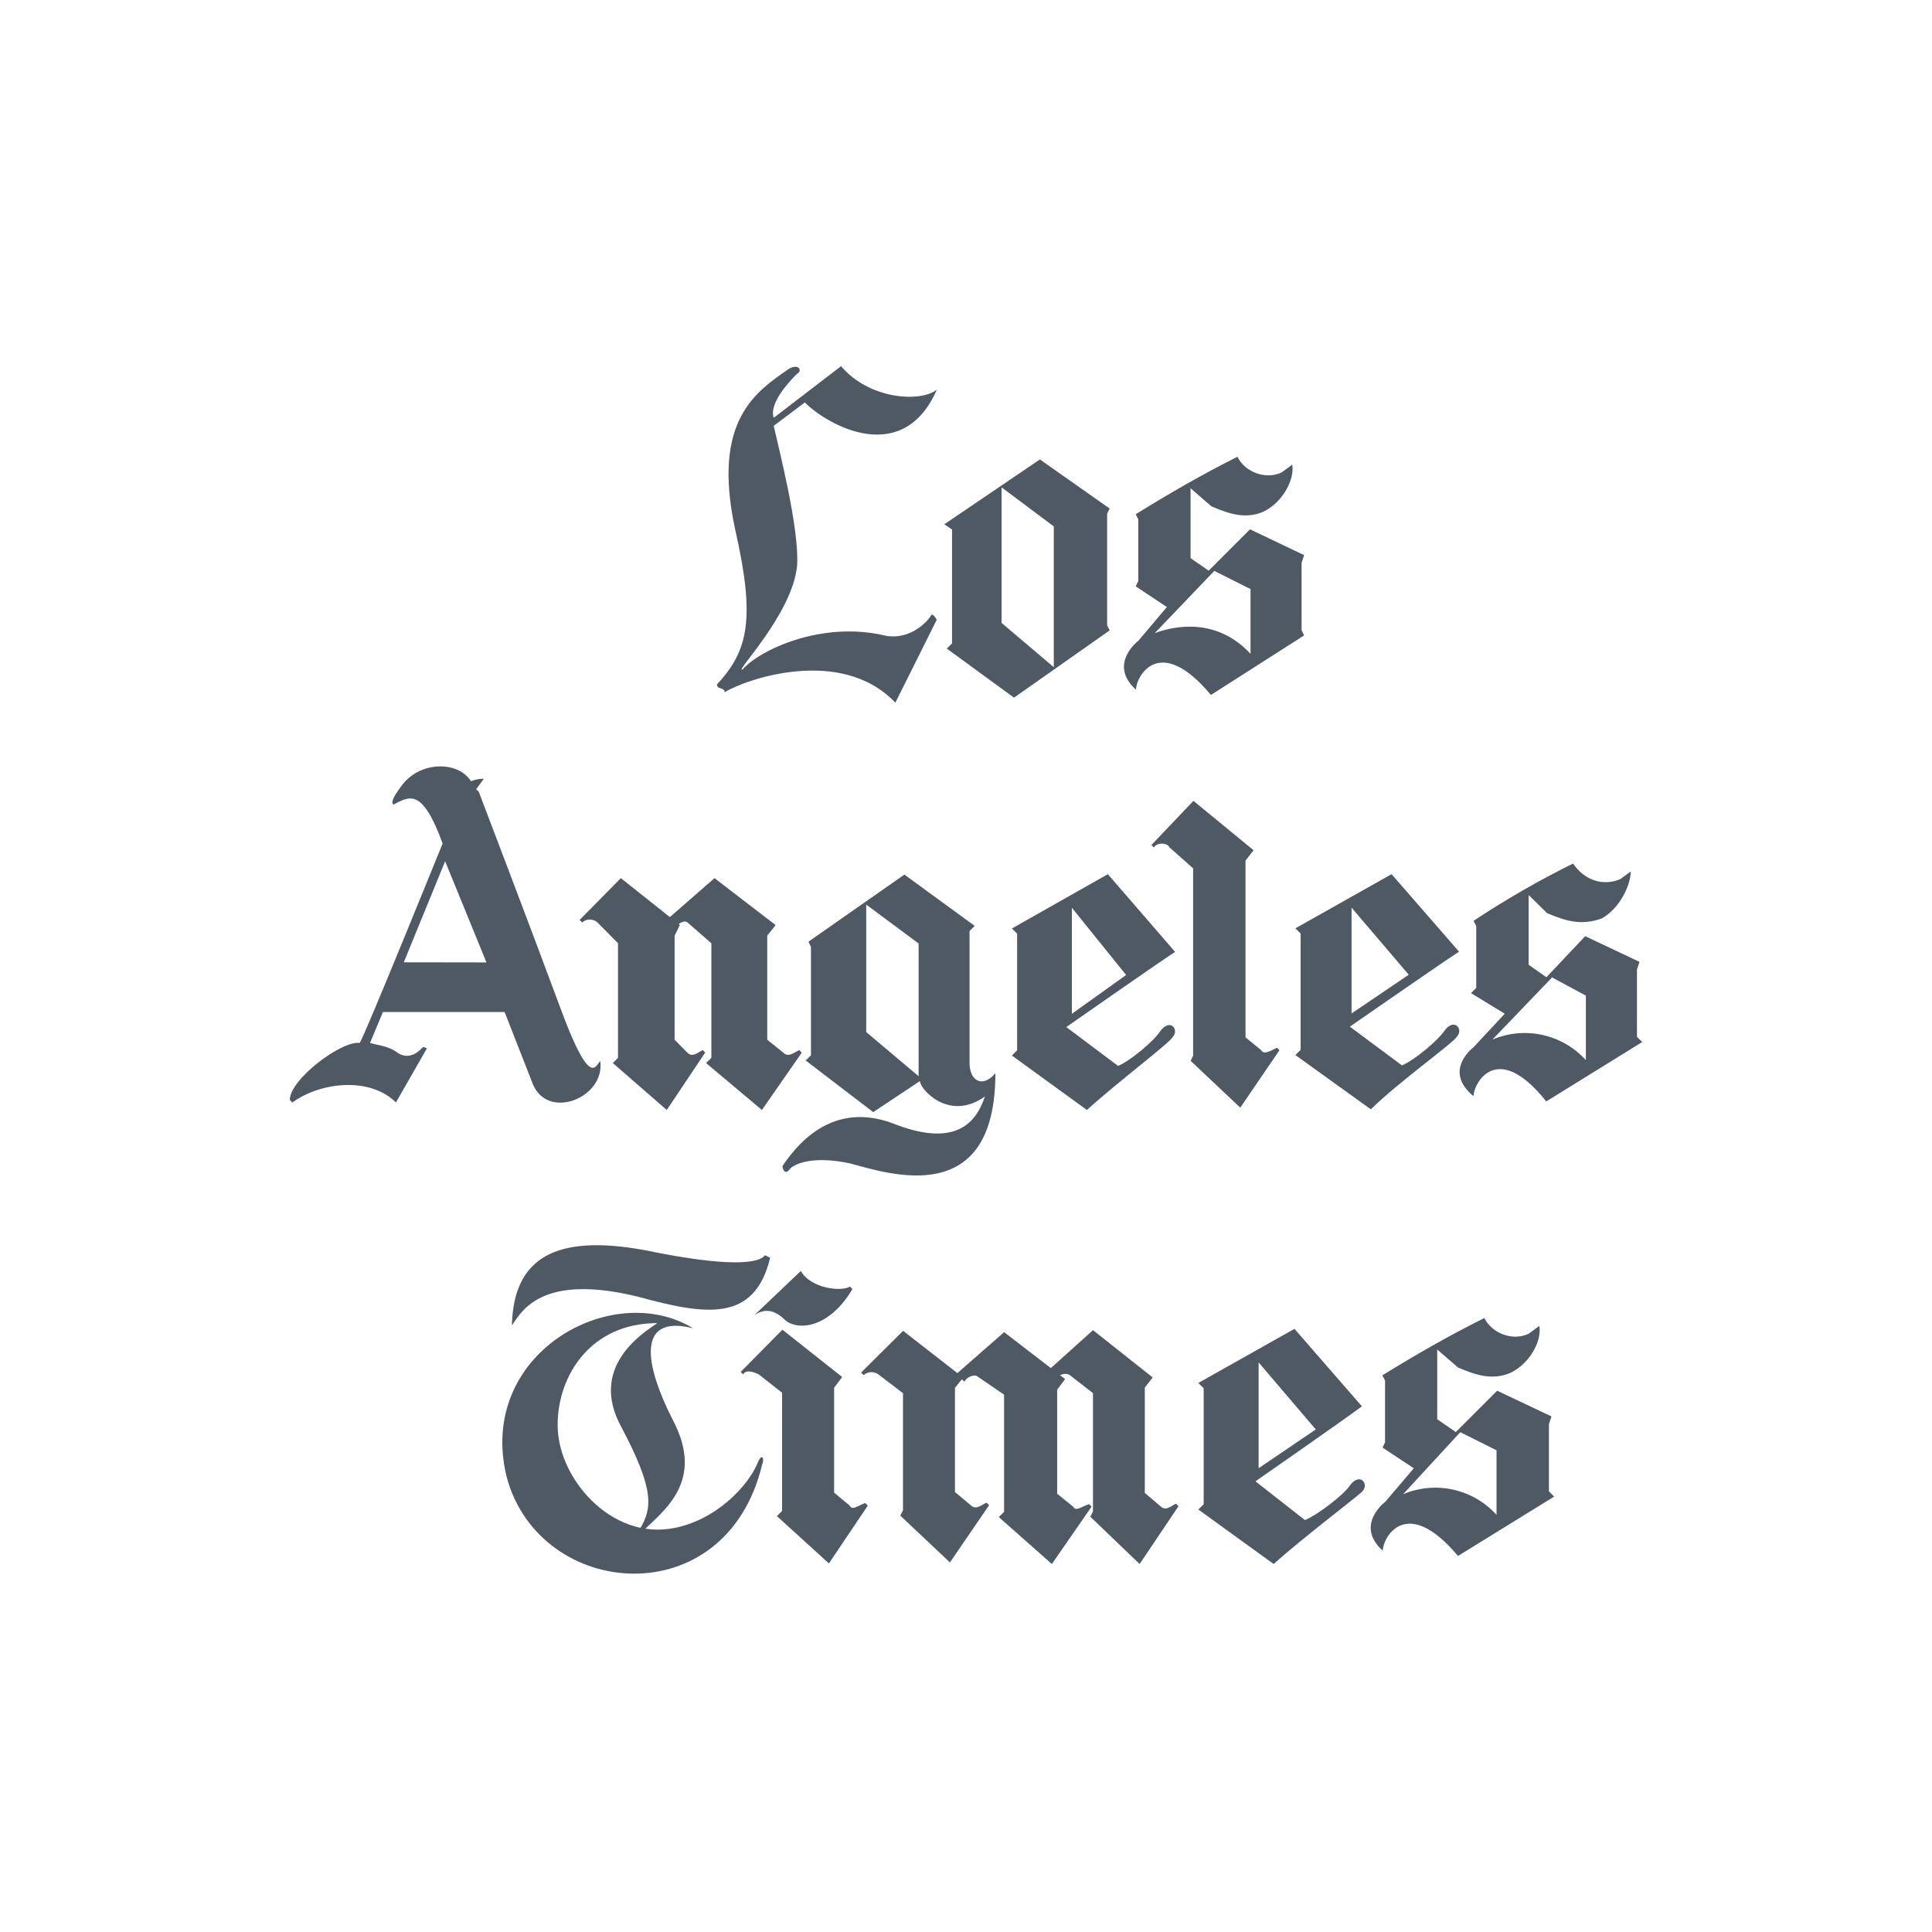 <?xml version="1.0" encoding="utf-8"?>
<svg xmlns="http://www.w3.org/2000/svg" width="200" height="200" viewBox="0 0 200 200">
  <g fill="#4F5963" transform="translate(30 37)">
    <path d="M61.637,28.801 C54.936,27.203 48.497,30.402 46.897,32.283 C45.817,32.824 52.012,26.663 52.515,21.569 C52.775,17.806 50.635,9.504 50.094,7.082 L53.315,4.661 C55.736,7.082 63.494,11.362 66.985,3.326 C65.385,4.661 60.027,4.407 57.066,0.905 L50.094,6.252 C49.554,4.651 51.975,2.229 52.515,1.689 C53.055,1.428 52.775,0.608 51.715,1.148 C48.237,3.557 43.676,6.509 46.097,17.773 C48.237,27.16 47.431,30.382 44.216,33.861 C44.216,34.401 45.017,34.121 45.017,34.661 C47.157,33.327 57.076,29.838 62.687,35.742 L66.968,27.16 C66.968,27.16 66.708,26.619 66.428,26.619 C66.188,27.18 64.311,29.321 61.63,28.801 L61.637,28.801 Z M19.558,44.952 C19.558,44.952 25.179,59.699 27.856,66.934 C31.077,75.777 31.617,73.375 32.137,72.835 C32.674,76.607 26.776,79.009 25.179,75.273 L22.238,67.764 L9.639,67.764 L8.305,70.963 C9.105,71.223 10.186,71.223 11.246,72.044 C12.579,72.845 13.666,71.504 13.666,71.504 C13.923,71.247 13.923,71.504 14.206,71.504 L10.986,77.128 C8.319,74.459 3.204,74.986 0.267,77.128 L0,76.867 C0,74.726 5.361,70.706 7.238,70.963 C7.782,70.163 15.82,50.316 15.82,50.316 C13.67,44.412 12.336,45.492 10.719,46.293 C10.459,46.033 10.719,45.492 11.519,44.412 C13.4,41.743 17.421,41.743 18.758,43.871 C19.18,43.697 19.634,43.609 20.091,43.614 L19.291,44.695 L19.551,44.952 L19.558,44.952 Z M20.358,62.631 L16.08,52.154 L11.799,62.618 L20.358,62.631 Z M74.753,72.271 L75.293,71.73 L75.293,59.655 L74.753,59.115 L84.685,53.495 L91.644,61.537 C89.223,63.138 80.385,69.322 80.385,69.322 L85.742,73.342 C87.076,72.801 89.503,70.673 90.023,69.863 C91.104,68.261 92.16,69.602 91.357,70.403 C91.097,70.943 85.456,75.223 82.515,77.905 L74.753,72.271 Z M86.576,63.932 L80.958,56.967 L80.958,67.951 L86.576,63.932 Z M67.752,17.276 L77.651,10.561 L84.869,15.642 L84.609,16.182 L84.609,27.72 L84.869,28.26 L74.97,35.222 L68.015,30.142 L68.555,29.601 L68.555,17.816 L67.752,17.276 Z M73.683,27.483 L79.088,32.066 L79.088,17.493 L73.683,13.45 L73.683,27.483 Z M95.121,22.076 L99.402,17.796 L105,20.465 L104.74,21.266 L104.74,28.24 L105,28.781 L95.355,34.942 C89.993,28.521 87.596,33.06 87.596,34.401 C84.655,31.733 87.853,29.321 87.853,29.321 L90.794,25.839 L87.573,23.701 L87.833,23.157 L87.833,16.759 L87.569,16.232 C91.07,14.071 94.314,12.189 98.095,10.285 C98.895,11.896 101.056,12.693 102.689,11.896 L103.77,11.098 C104.03,12.433 102.97,14.881 100.809,15.962 C98.929,16.762 97.308,16.222 95.408,15.421 L93.247,13.54 L93.247,20.779 L95.124,22.076 L95.121,22.076 Z M95.705,22.099 L89.537,28.544 C91.677,27.743 95.978,26.943 99.455,30.682 L99.455,23.981 L95.705,22.099 Z"/>
    <line x1="61" x2="61" y1="7.905" y2="29.905"/>
    <path d="M39.835,59.841 L39.835,70.631 L41.148,71.962 C41.68,72.502 42.212,71.962 42.744,71.703 L43,71.962 L39.023,77.905 L33.441,73.048 L33.973,72.508 L33.973,60.64 L31.852,58.492 C31.395,58.087 30.713,58.087 30.256,58.492 L30,58.233 L34.269,53.905 L40.38,58.759 L39.848,59.837 L39.835,59.841 Z"/>
    <path d="M49.424,59.848 L49.424,70.631 L51.081,71.965 C51.632,72.505 52.183,71.965 52.735,71.705 L53,71.965 L48.873,77.905 L43.089,73.045 L43.641,72.505 L43.641,60.648 L41.177,58.498 C40.912,58.238 40.34,58.498 39.817,59.038 L39,58.238 L43.964,53.905 L50.292,58.765 L49.431,59.845 L49.424,59.848 Z"/>
    <path d="M70.908,58.841 L70.366,59.38 L70.366,73.018 C70.366,74.894 71.705,75.679 73.043,74.095 C73.043,88.239 62.023,84.51 57.984,83.432 C54.233,82.634 52.345,83.432 51.803,83.971 C51.261,84.769 51,83.971 51,83.712 C53.148,80.498 56.923,77.029 62.823,79.444 C69.265,81.859 71.153,78.905 71.956,76.51 C68.201,79.171 65.229,75.712 65.229,74.914 L60.394,78.127 L53.406,72.781 L53.952,72.243 L53.952,61.02 L53.691,60.481 L63.623,53.539 L70.892,58.841 L70.908,58.841 Z M59.671,69.838 L65.095,74.408 L65.095,60.674 L59.671,56.642 L59.671,69.838 Z M98.935,52.092 L98.935,70.386 L100.562,71.717 C100.823,72.256 101.646,71.717 102.188,71.458 L102.449,71.717 L98.393,77.664 L93.253,72.815 L93.511,72.276 L93.511,52.89 L91.081,50.735 C90.823,50.196 89.742,50.196 89.455,50.735 L89.194,50.475 L93.544,45.905 L99.768,51.014 L98.935,52.092 Z M104.099,72.219 L104.641,71.68 L104.641,59.639 L104.099,59.1 L114.055,53.495 L121.039,61.515 C118.609,63.112 109.738,69.279 109.738,69.279 L115.126,73.287 C116.464,72.748 118.9,70.626 119.442,69.818 C120.507,68.221 121.591,69.558 120.781,70.357 C120.52,70.895 114.6,75.163 111.91,77.837 L104.099,72.219 Z M115.832,63.903 L109.912,56.958 L109.912,67.912 L115.832,63.903 Z M130.084,64.16 L134.1,59.912 L139.719,62.573 L139.458,63.371 L139.458,70.333 L140,70.872 L130.068,77.019 C124.968,70.616 122.538,75.143 122.538,76.48 C119.305,73.819 122.538,71.411 122.538,71.411 L125.771,67.942 L122.277,65.806 L122.822,65.267 L122.822,58.864 L122.541,58.325 C125.847,56.134 129.288,54.153 132.845,52.394 C133.929,54.011 135.817,54.809 137.728,54.011 L138.812,53.216 C138.812,54.573 137.728,56.988 135.84,58.066 C133.672,58.864 132.042,58.325 130.151,57.527 L128.244,55.651 L128.244,62.872 L130.088,64.166 L130.084,64.16 Z M130.67,64.183 L124.496,70.616 C127.847,69.195 131.737,70.052 134.17,72.748 L134.17,66.066 L130.67,64.183 Z M120.714,111.237 L124.988,106.966 L130.606,109.627 L130.345,110.422 L130.345,117.387 L130.887,117.926 L120.932,124.073 C115.551,117.667 113.144,122.197 113.144,123.531 C110.193,120.87 113.402,118.465 113.402,118.465 L116.354,114.996 L113.118,112.854 L113.379,112.315 L113.379,105.911 L113.098,105.373 C116.611,103.214 119.864,101.338 123.659,99.442 C124.462,101.058 126.631,101.857 128.261,101.058 L129.345,100.26 C129.626,101.621 128.542,104.035 126.373,105.113 C124.486,105.911 122.859,105.373 120.948,104.574 L118.78,102.698 L118.78,109.92 L120.711,111.25 L120.714,111.237 Z M121.169,111.257 L115.246,117.683 C118.598,116.262 122.489,117.121 124.921,119.819 L124.921,113.133 L121.169,111.257 L121.169,111.257 Z M94.063,119.257 L94.605,118.718 L94.605,106.706 L94.043,106.168 L104.002,100.563 L110.986,108.583 C108.837,110.179 99.966,116.346 99.966,116.346 L105.086,120.358 C106.425,119.819 109.119,117.697 109.661,116.885 C110.748,115.288 111.809,116.626 110.999,117.424 C110.457,117.963 104.818,122.234 101.847,124.905 L94.036,119.25 L94.063,119.257 Z M106.21,110.977 L100.291,104.035 L100.291,114.989 L106.21,110.977 Z M68.857,106.653 L68.857,117.457 L70.483,118.814 C71.025,119.353 71.568,118.814 72.113,118.555 L72.394,118.814 L68.338,124.742 L63.195,119.892 L63.479,119.353 L63.479,107.225 L61.026,105.349 C60.561,104.944 59.865,104.944 59.4,105.349 L59.139,105.09 L63.489,100.766 L69.714,105.615 L68.867,106.653 L68.857,106.653 Z"/>
    <path d="M79.438,106.859 L79.438,117.634 L81.087,118.967 C81.375,119.507 81.925,118.967 82.739,118.707 L83,118.967 L78.889,124.905 L73.393,120.047 L73.943,119.507 L73.943,107.375 L71.195,105.496 C70.93,105.236 70.092,105.496 69.838,106.036 L69,105.236 L73.949,100.905 L80.259,105.763 L79.445,106.846 L79.438,106.859 Z"/>
    <path d="M88.51,106.654 L88.51,117.549 L90.126,118.92 C90.664,119.464 91.202,118.92 91.741,118.658 L92,118.92 L87.972,124.905 L82.867,120.008 L83.147,119.464 L83.147,107.219 L80.71,105.324 C80.172,105.062 79.634,105.324 79.095,105.868 L78.298,105.062 L83.147,100.696 L89.328,105.593 L88.51,106.641 L88.51,106.654 Z M56.347,106.654 L56.347,117.516 L57.962,118.859 C58.244,119.403 58.783,118.859 59.58,118.597 L59.836,118.859 L55.808,124.844 L50.425,119.948 L50.963,119.403 L50.963,107.175 L48.55,105.281 C48.012,105.019 47.221,104.737 46.935,105.281 L46.676,105.019 L50.996,100.652 L57.181,105.549 L56.36,106.641 L56.347,106.654 Z M48.098,99.141 C48.896,98.597 49.973,98.335 51.309,99.685 C52.638,100.773 55.852,100.491 58.244,96.441 L57.985,96.182 C57.188,96.726 53.977,96.441 52.9,94.57 L48.098,99.141 Z M23,99.947 L23,100.209 C24.057,98.597 26.21,94.809 36.097,97.247 C43.033,99.141 48.118,99.934 49.723,93.2 L49.185,92.938 C48.647,93.744 45.715,94.281 36.626,92.394 C27.533,90.761 23.269,93.2 23,99.947 Z"/>
    <path d="M41.758,100.505 C33.293,95.356 19.283,103.198 22.46,115.93 C25.892,128.648 45.192,130.26 48.9,114.583 C49.156,114.038 48.9,113.237 48.367,114.583 C47.051,117.548 42.824,121.345 38.047,121.345 C32.481,121.345 27.727,115.674 27.727,110.524 C27.727,105.375 31.158,99.967 38.047,99.967 C36.448,101.054 30.905,104.561 34.349,110.78 C37.784,117.282 37.527,119.157 36.205,121.338 L36.461,121.6 C38.573,119.44 43.07,116.451 39.639,109.973 C36.215,103.211 36.468,99.152 41.758,100.505 Z"/>
    <line x1="44" x2="44" y1="97.905" y2="120.905"/>
  </g>
</svg>
